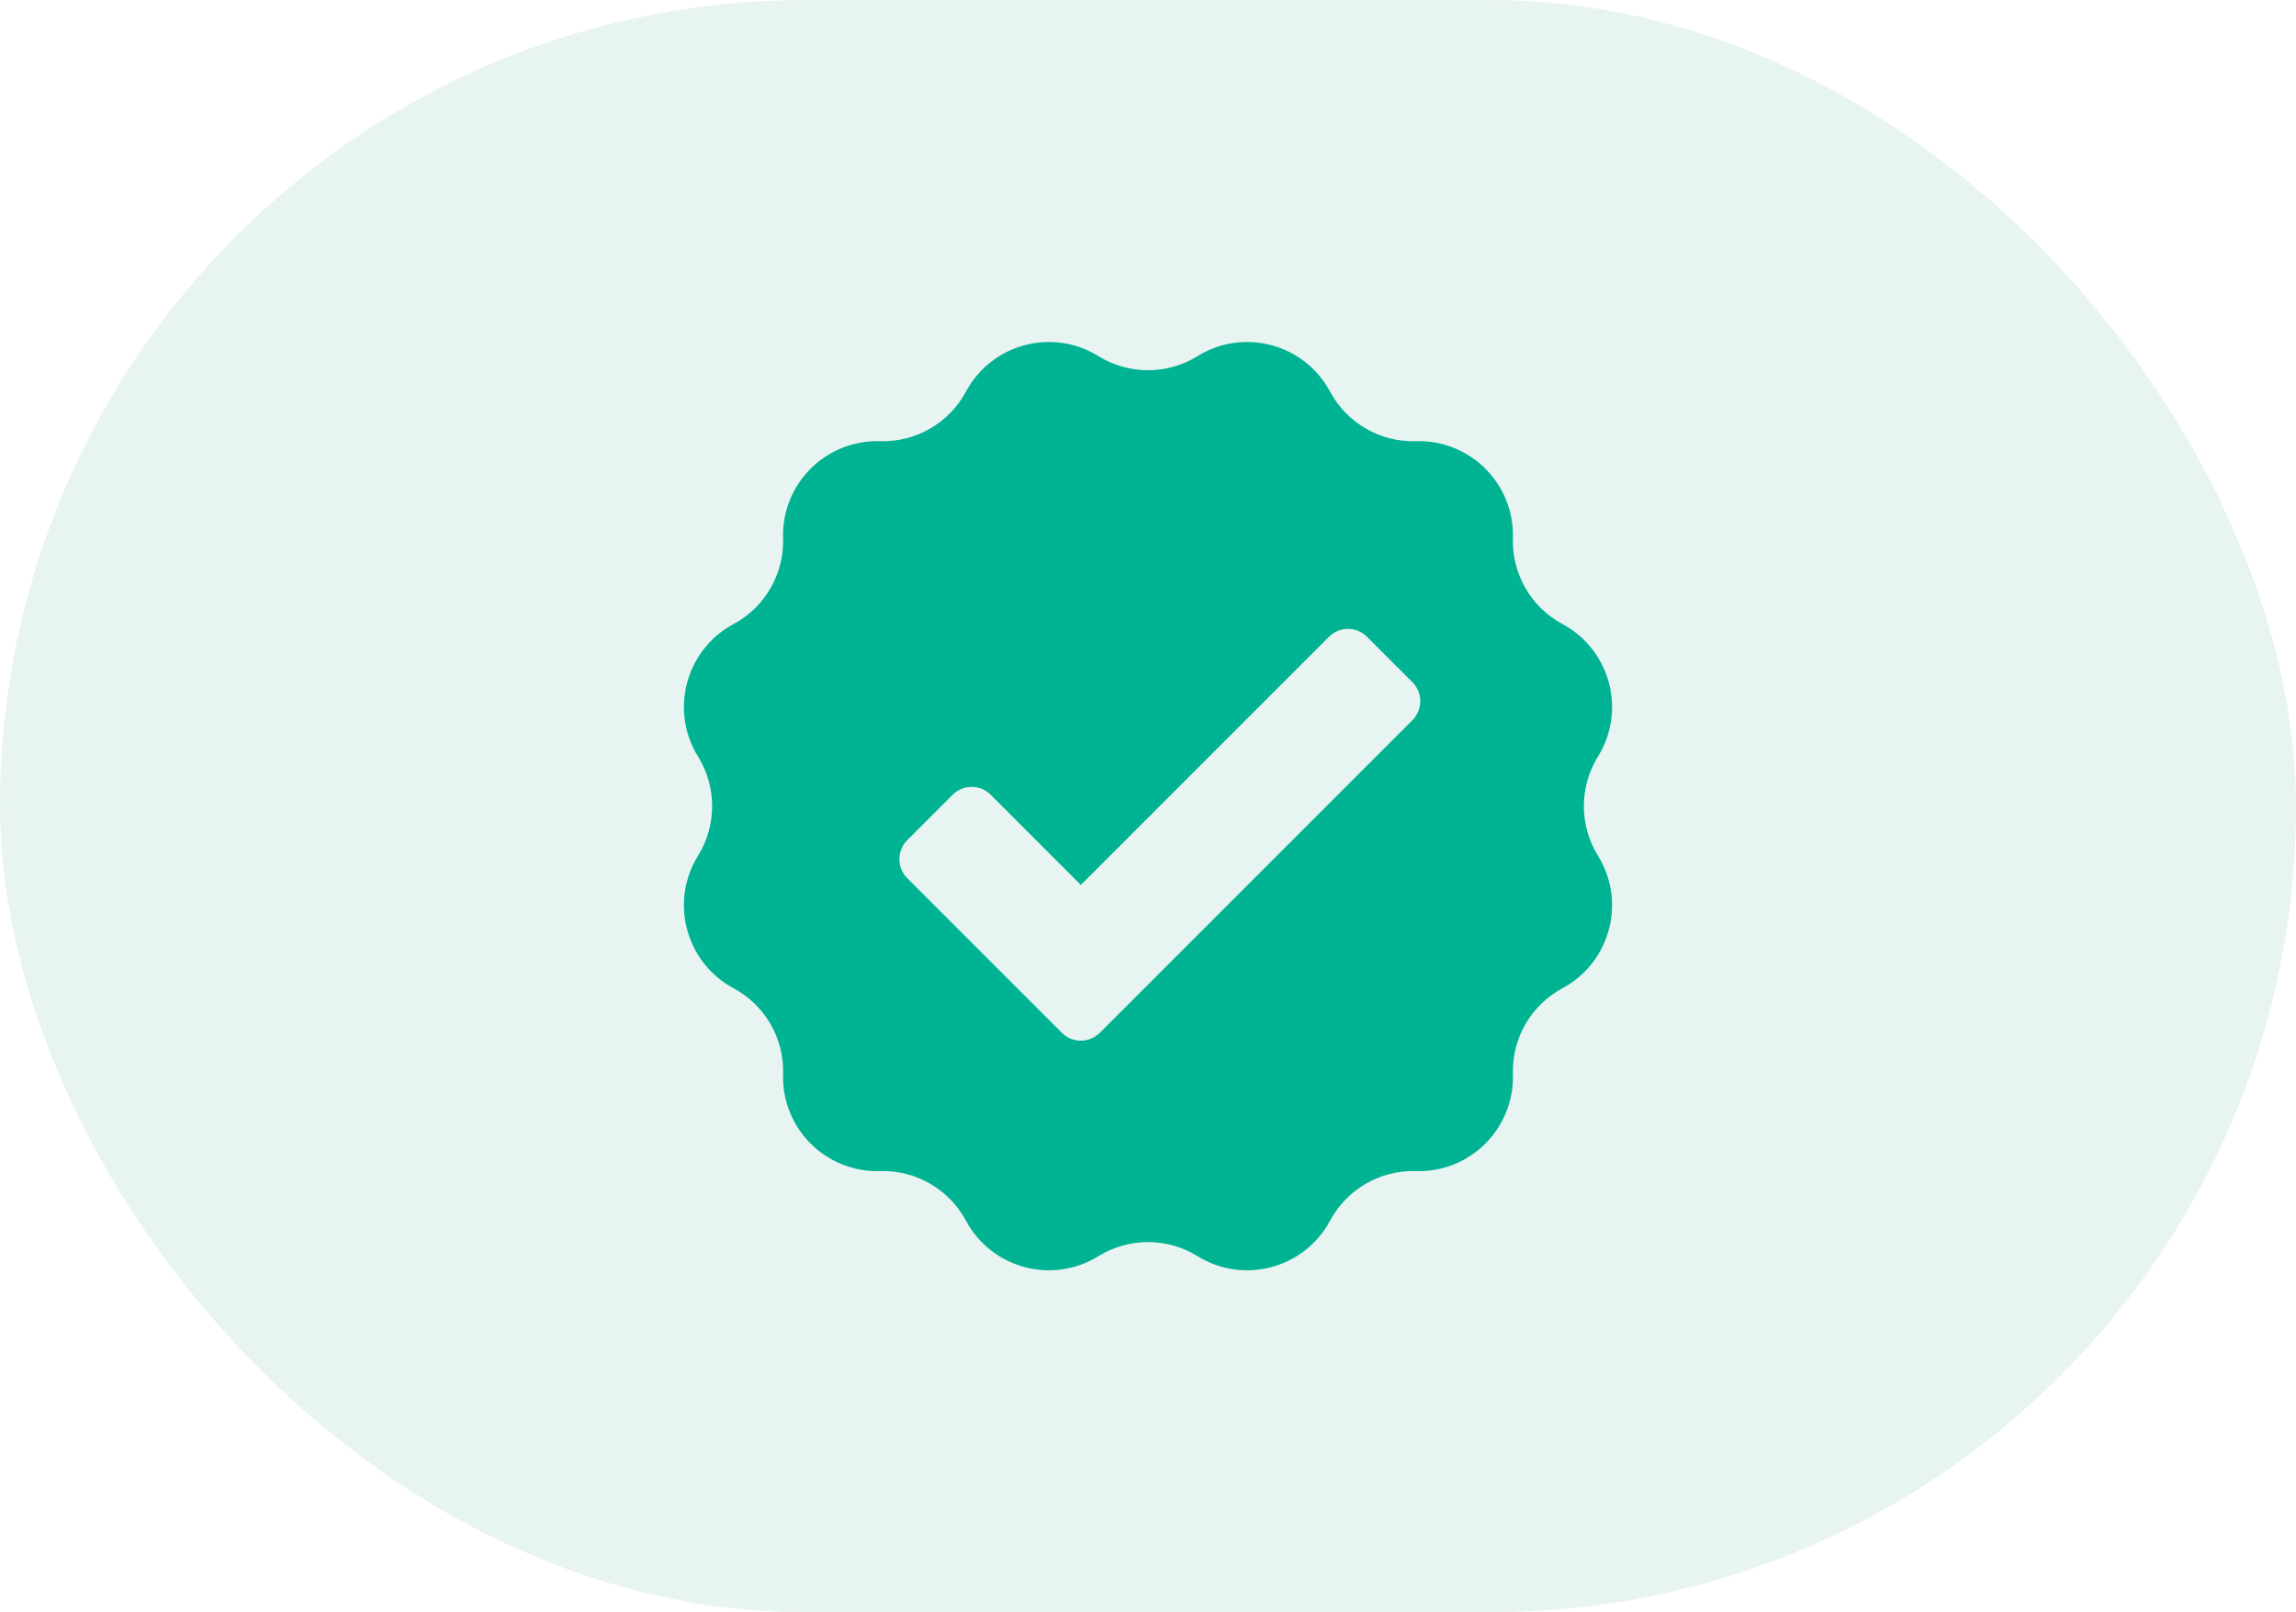 <svg width="47" height="33" viewBox="0 0 47 33" fill="none" xmlns="http://www.w3.org/2000/svg">
<rect width="47" height="33" rx="16.5" fill="#ADD8D0" fill-opacity="0.27"/>
<path d="M32.711 17.514C32.326 16.893 32.326 16.107 32.711 15.485C33.296 14.541 32.963 13.299 31.984 12.773C31.34 12.427 30.947 11.746 30.97 11.016C31.004 9.905 30.095 8.996 28.984 9.03C28.253 9.053 27.573 8.66 27.227 8.016C26.701 7.037 25.459 6.704 24.514 7.289C23.893 7.674 23.107 7.674 22.485 7.289C21.541 6.704 20.299 7.037 19.773 8.016C19.427 8.66 18.747 9.053 18.016 9.03C16.905 8.996 15.996 9.905 16.03 11.016C16.053 11.746 15.66 12.427 15.016 12.773C14.037 13.299 13.704 14.541 14.289 15.485C14.674 16.107 14.674 16.893 14.289 17.514C13.704 18.459 14.037 19.701 15.016 20.227C15.66 20.573 16.053 21.253 16.03 21.984C15.996 23.094 16.905 24.004 18.016 23.97C18.747 23.947 19.427 24.34 19.773 24.984C20.299 25.963 21.541 26.296 22.485 25.711C23.107 25.326 23.893 25.326 24.514 25.711C25.459 26.296 26.701 25.963 27.227 24.984C27.573 24.34 28.253 23.947 28.984 23.97C30.095 24.004 31.004 23.095 30.97 21.984C30.947 21.253 31.34 20.573 31.984 20.227C32.963 19.701 33.296 18.459 32.711 17.514ZM28.913 14.74L22.551 21.102L22.513 21.139C22.299 21.354 21.951 21.354 21.737 21.139L18.571 17.974C18.357 17.759 18.357 17.412 18.571 17.197L19.502 16.266C19.716 16.052 20.064 16.052 20.279 16.266L22.125 18.113L27.205 13.033C27.419 12.818 27.767 12.818 27.982 13.033L28.913 13.963C29.127 14.178 29.127 14.525 28.913 14.74Z" fill="#00B392"/>
</svg>
